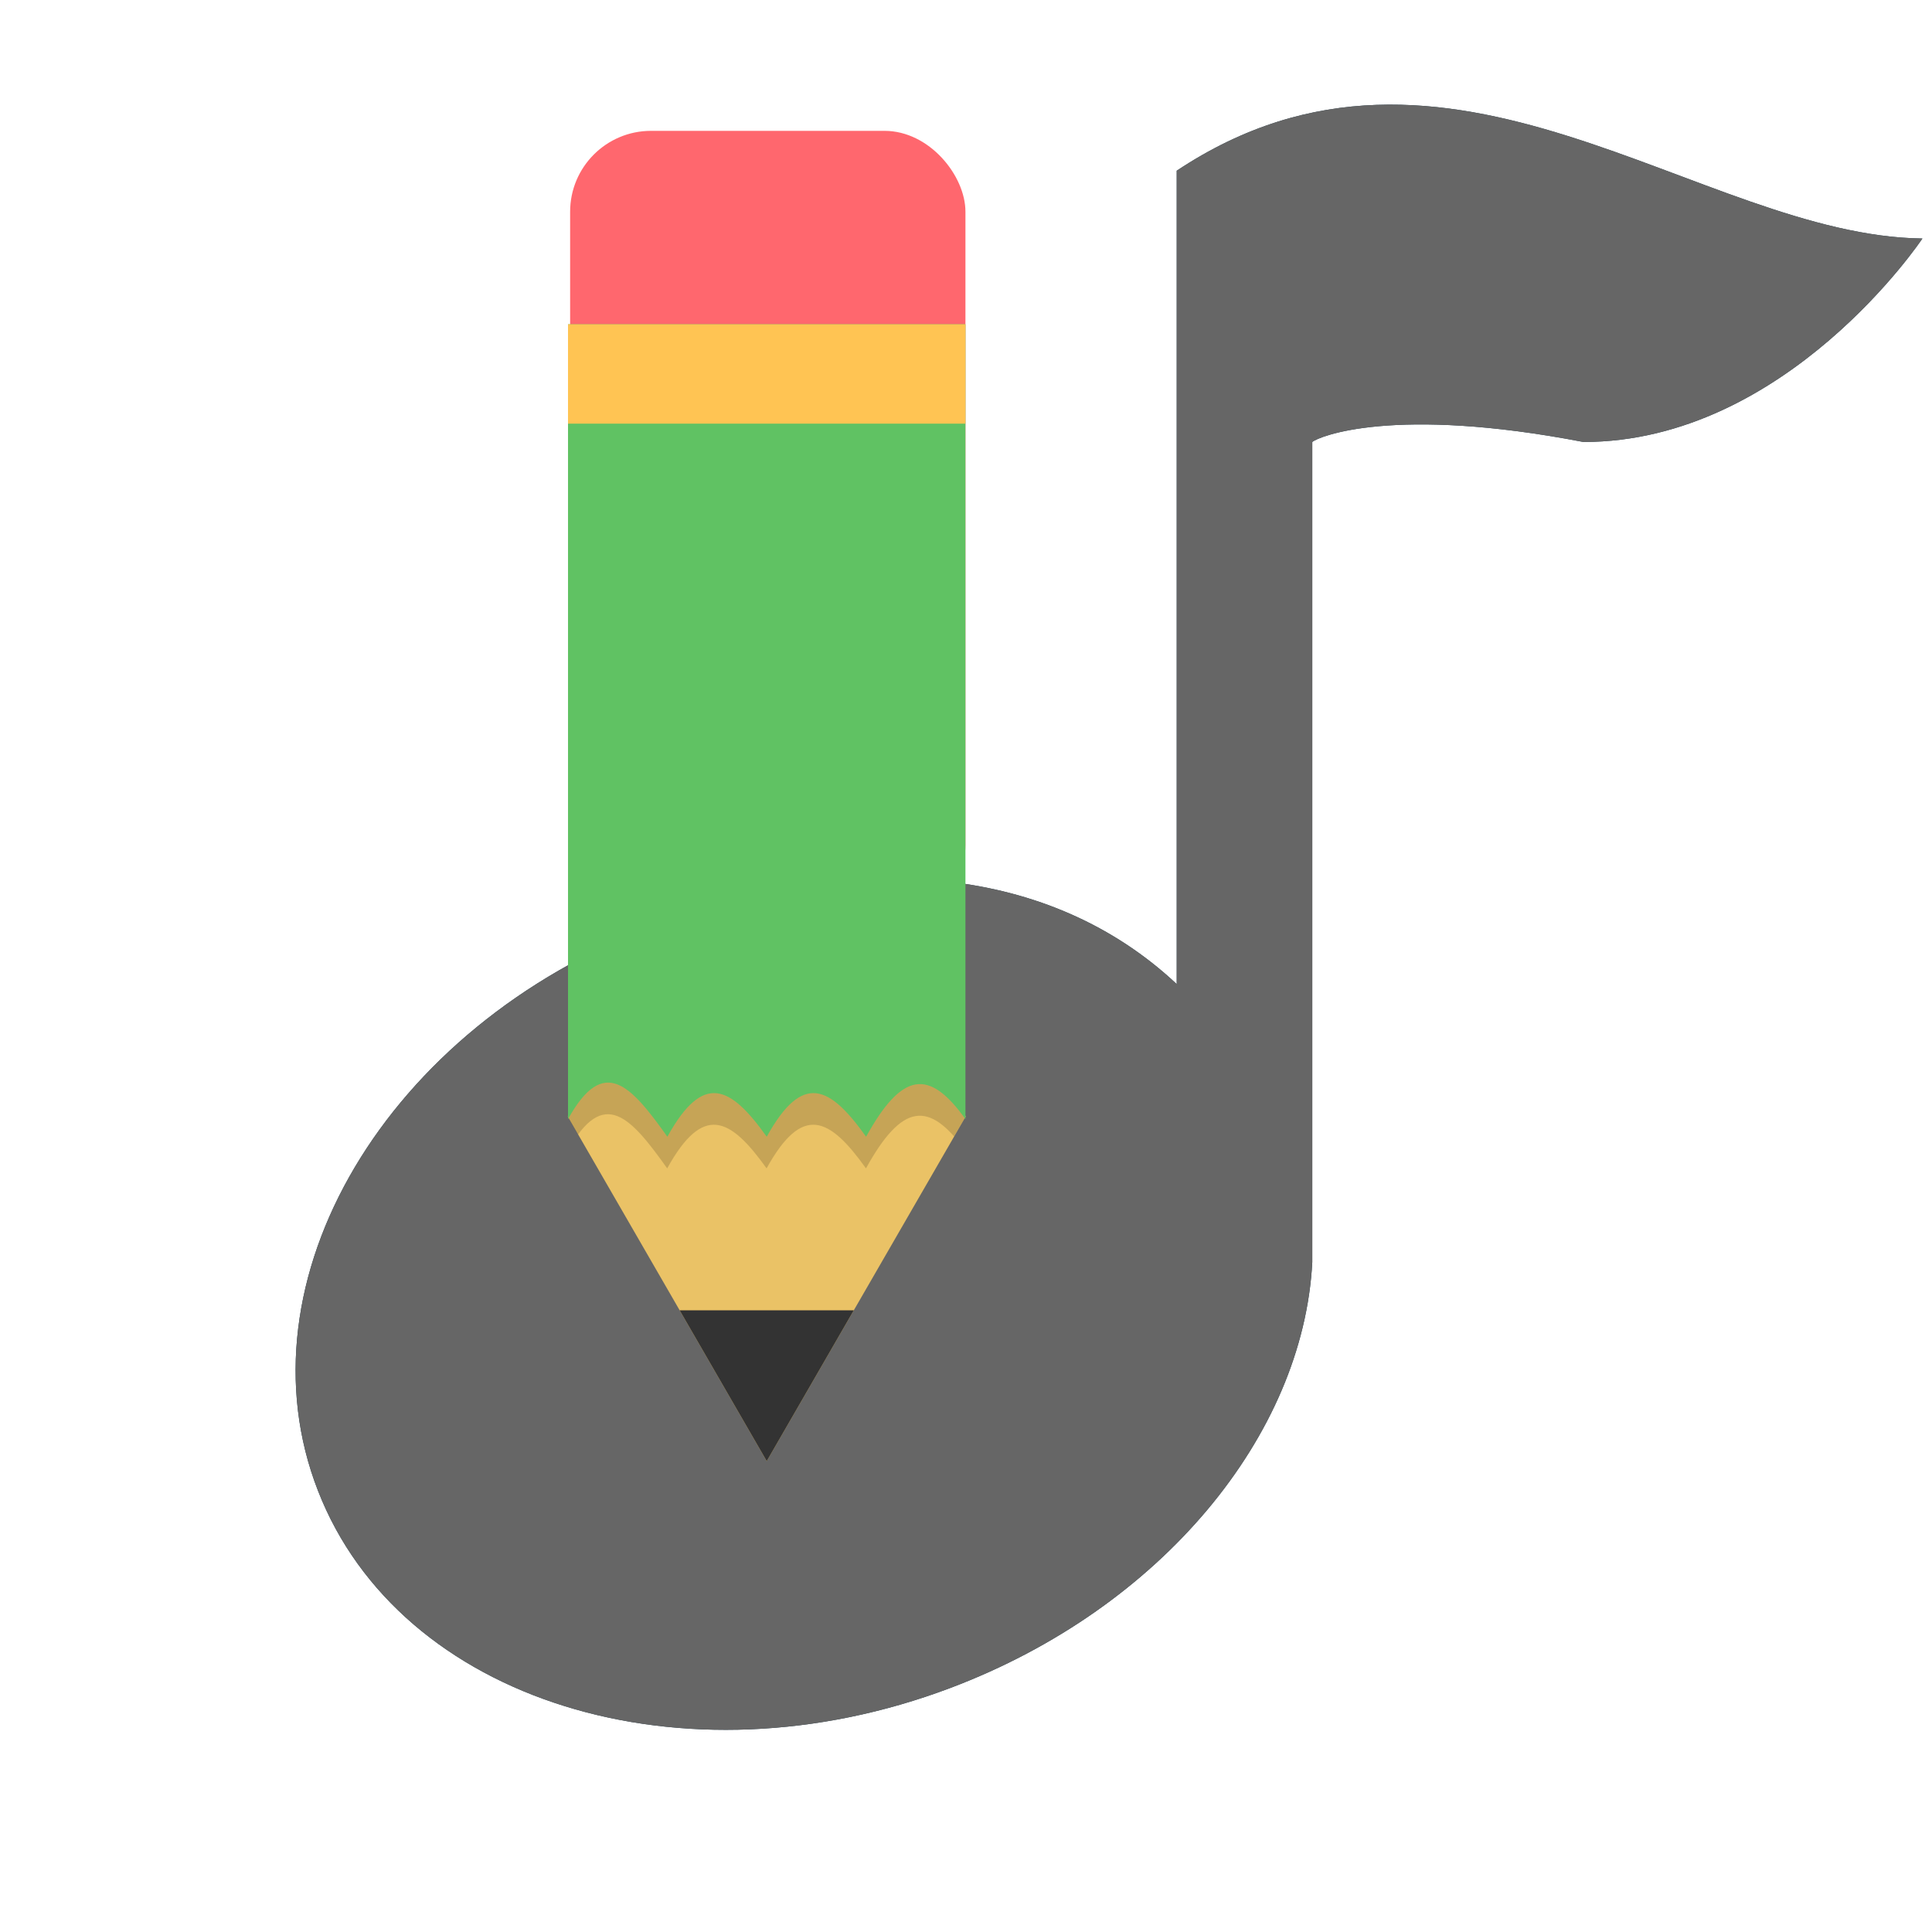 <?xml version="1.0" encoding="UTF-8" standalone="no"?>
<svg
   xmlns:dc="http://purl.org/dc/elements/1.1/"
   xmlns:cc="http://creativecommons.org/ns#"
   xmlns:rdf="http://www.w3.org/1999/02/22-rdf-syntax-ns#"
   xmlns:svg="http://www.w3.org/2000/svg"
   xmlns="http://www.w3.org/2000/svg"
   xmlns:sodipodi="http://sodipodi.sourceforge.net/DTD/sodipodi-0.dtd"
   xmlns:inkscape="http://www.inkscape.org/namespaces/inkscape"
   viewBox="0 0 512 512"
   id="svg2"
   version="1.1"
   inkscape:version="0.48.4 r9939"
   width="100%"
   height="100%"
   sodipodi:docname="telegram.svg">
  <sodipodi:namedview
     pagecolor="#ffffff"
     bordercolor="#666666"
     borderopacity="1"
     objecttolerance="10"
     gridtolerance="10"
     guidetolerance="10"
     inkscape:pageopacity="0"
     inkscape:pageshadow="2"
     inkscape:window-width="1360"
     inkscape:window-height="717"
     id="namedview50"
     showgrid="false"
     inkscape:zoom="0.054322006"
     inkscape:cx="88.492591"
     inkscape:cy="190.80718"
     inkscape:window-x="0"
     inkscape:window-y="25"
     inkscape:window-maximized="1"
     inkscape:current-layer="svg2" />
  <defs
     id="defs4">
    <linearGradient
       id="linearGradient3845"
       y1="47"
       x2="0"
       y2="1"
       gradientUnits="userSpaceOnUse">
      <stop
         style="stop-color:#d22724;stop-opacity:1"
         id="stop7" />
      <stop
         offset="1"
         style="stop-color:#db322f;stop-opacity:1"
         id="stop9" />
    </linearGradient>
    <linearGradient
       y2="160"
       x2="160"
       y1="120"
       x1="135"
       gradientTransform="matrix(0.056,0,0,0.056,0.072,-0.053)"
       gradientUnits="userSpaceOnUse"
       id="linearGradient3102">
      <stop
         style="stop-color:#eff7fc"
         id="stop12" />
      <stop
         offset="1"
         style="stop-color:#fff"
         id="stop14" />
    </linearGradient>
    <clipPath
       clipPathUnits="userSpaceOnUse"
       id="clipPath3855">
      <path
         sodipodi:nodetypes="cccccc"
         inkscape:connector-curvature="0"
         id="path3857"
         d="m 232.04,-129.463 92.06,159.453 -46.03,70.78 c -30.687,0 -61.374,0 -92.06,0 L 139.979,29.991 z"
         inkscape:transform-center-y="-26.575552"
         style="color:#000000;fill:#ff2a2a;fill-opacity:1;fill-rule:evenodd;stroke:none;stroke-width:14.784;marker:none;visibility:visible;display:inline;overflow:visible;enable-background:accumulate" />
    </clipPath>
    <clipPath
       id="clipPath-223639780">
      <g
         transform="translate(0,-1004.362)"
         id="g17">
        <path
           inkscape:connector-curvature="0"
           d="m -24,13 c 0,1.105 -0.672,2 -1.5,2 -0.828,0 -1.5,-0.895 -1.5,-2 0,-1.105 0.672,-2 1.5,-2 0.828,0 1.5,0.895 1.5,2 z"
           transform="matrix(15.333,0,0,11.5,415,878.862)"
           style="fill:#1890d0"
           id="path19" />
      </g>
    </clipPath>
    <clipPath
       clipPathUnits="userSpaceOnUse"
       id="clipPath3908">
      <g
         style="fill:#666666"
         id="g3910"
         transform="matrix(17.963,0,0,17.963,-137.233,-187.827)">
        <g
           style="fill:#666666"
           clip-path="url(#clipPath-223639780)"
           id="g3912">
          <!-- color: #eeeeee -->
          <g
             style="fill:#666666"
             id="g3914">
            <path
               id="path3916"
               style="fill:#666666;fill-opacity:1;fill-rule:nonzero;stroke:none"
               d="m 36,13.977 c 0,0 -2,3 -5,3 -2.797,-0.539 -3.906,-0.082 -4,0 l 0,12.1 c -0.133,2.551 -2.223,5.105 -5.336,6.281 -3.949,1.492 -8.125,0.195 -9.332,-2.906 -1.211,-3.098 1,-6.848 4.953,-8.34 3.059,-1.156 5.867,-0.871 7.715,0.863 l 0,-12 c 4,-2.66 7.719,0.961 11,1 m 0,0"
               inkscape:connector-curvature="0" />
          </g>
        </g>
      </g>
    </clipPath>
  </defs>
  <g
     id="g24"
     transform="translate(0,464)" />
  <g
     transform="matrix(17.963,0,0,17.963,-137.233,-187.827)"
     id="g45"
     style="fill:#244051;fill-opacity:1">
    <g
       id="g47"
       clip-path="url(#clipPath-223639780)"
       style="fill:#244051;fill-opacity:1">
      <!-- color: #eeeeee -->
      <g
         id="g49"
         style="fill:#244051;fill-opacity:1">
        <path
           inkscape:connector-curvature="0"
           d="m 36,13.977 c 0,0 -2,3 -5,3 -2.797,-0.539 -3.906,-0.082 -4,0 l 0,12.1 c -0.133,2.551 -2.223,5.105 -5.336,6.281 -3.949,1.492 -8.125,0.195 -9.332,-2.906 -1.211,-3.098 1,-6.848 4.953,-8.34 3.059,-1.156 5.867,-0.871 7.715,0.863 l 0,-12 c 4,-2.66 7.719,0.961 11,1 m 0,0"
           style="fill:#244051;fill-opacity:1;fill-rule:nonzero;stroke:none"
           id="path51" />
      </g>
    </g>
  </g>
  <path
     style="fill:#000000;stroke:none;stroke-width:1px;stroke-linecap:butt;stroke-linejoin:miter;stroke-opacity:1;fill-opacity:0.136"
     d="M 204.797,380.838 342.863,468.279 379.68,176.04 250.819,40.276 z"
     id="path3898"
     inkscape:connector-curvature="0"
     clip-path="url(#clipPath3908)" />
  <g
     id="g3890"
     transform="matrix(-1,0,0,-1,406.383,421.887)">
    <rect
       style="color:#000000;fill:#ff676e;fill-opacity:1;fill-rule:evenodd;stroke:none;stroke-width:14.784;marker:none;visibility:visible;display:inline;overflow:visible;enable-background:accumulate"
       id="rect3845"
       width="104.764"
       height="210.645"
       x="150.53"
       y="176.565"
       ry="21.437" />
    <path
       inkscape:transform-center-y="-15.223226"
       sodipodi:nodetypes="cccccc"
       inkscape:connector-curvature="0"
       id="path3848"
       d="m 203.191,34.676 52.735,91.339 -26.367,40.545 c -17.578,0 -35.157,0 -52.735,0 l -26.367,-40.545 z"
       style="color:#000000;fill:#eac266;fill-opacity:1;fill-rule:evenodd;stroke:none;stroke-width:14.784;marker:none;visibility:visible;display:inline;overflow:visible;enable-background:accumulate" />
    <path
       transform="matrix(0.573,0,0,0.573,70.272,108.836)"
       clip-path="url(#clipPath3855)"
       style="color:#000000;fill:#000000;fill-opacity:0.154;fill-rule:evenodd;stroke:none;stroke-width:14.784;marker:none;visibility:visible;display:inline;overflow:visible;enable-background:accumulate"
       d="m 140.108,14.102 c 16.834,23.595 29.379,21.896 45.966,-8.136 16.834,23.595 29.379,30.031 45.966,0 16.834,23.595 29.379,30.031 45.966,0 16.834,23.595 29.379,38.167 45.966,8.136 l 0,367.729 -183.864,0 z"
       id="path3851"
       inkscape:connector-curvature="0"
       sodipodi:nodetypes="cccccccc" />
    <path
       sodipodi:nodetypes="cccccccc"
       inkscape:connector-curvature="0"
       id="rect3843"
       d="m 150.53,125.302 c 9.643,13.516 16.829,12.543 26.331,-4.66 9.643,13.516 16.829,17.203 26.331,0 9.643,13.516 16.829,17.203 26.331,0 9.643,13.516 16.829,21.863 26.331,4.66 l 0,210.645 -105.323,0 z"
       style="color:#000000;fill:#60c263;fill-opacity:1;fill-rule:evenodd;stroke:none;stroke-width:14.784;marker:none;visibility:visible;display:inline;overflow:visible;enable-background:accumulate" />
    <path
       inkscape:transform-center-y="-15.223226"
       style="color:#000000;fill:#333333;fill-opacity:1;fill-rule:evenodd;stroke:none;stroke-width:14.784;marker:none;visibility:visible;display:inline;overflow:visible;enable-background:accumulate"
       d="m 203.191,34.676 3.296,5.709 3.296,5.709 3.296,5.709 3.296,5.709 3.296,5.709 3.296,5.709 3.296,5.709 -46.143,-1.3e-5 3.296,-5.709 3.296,-5.709 3.296,-5.709 3.296,-5.709 3.296,-5.709 3.296,-5.709 z"
       id="path3859"
       inkscape:connector-curvature="0"
       sodipodi:nodetypes="cccccccccccccccc" />
    <path
       style="color:#000000;fill:#ffc453;fill-opacity:1;fill-rule:evenodd;stroke:none;stroke-width:14.784;marker:none;visibility:visible;display:inline;overflow:visible;enable-background:accumulate"
       d="m 255.853,309.617 0,26.331 -105.323,0 0,-26.331 z"
       id="path3861"
       inkscape:connector-curvature="0"
       sodipodi:nodetypes="ccccc" />
  </g>
</svg>
